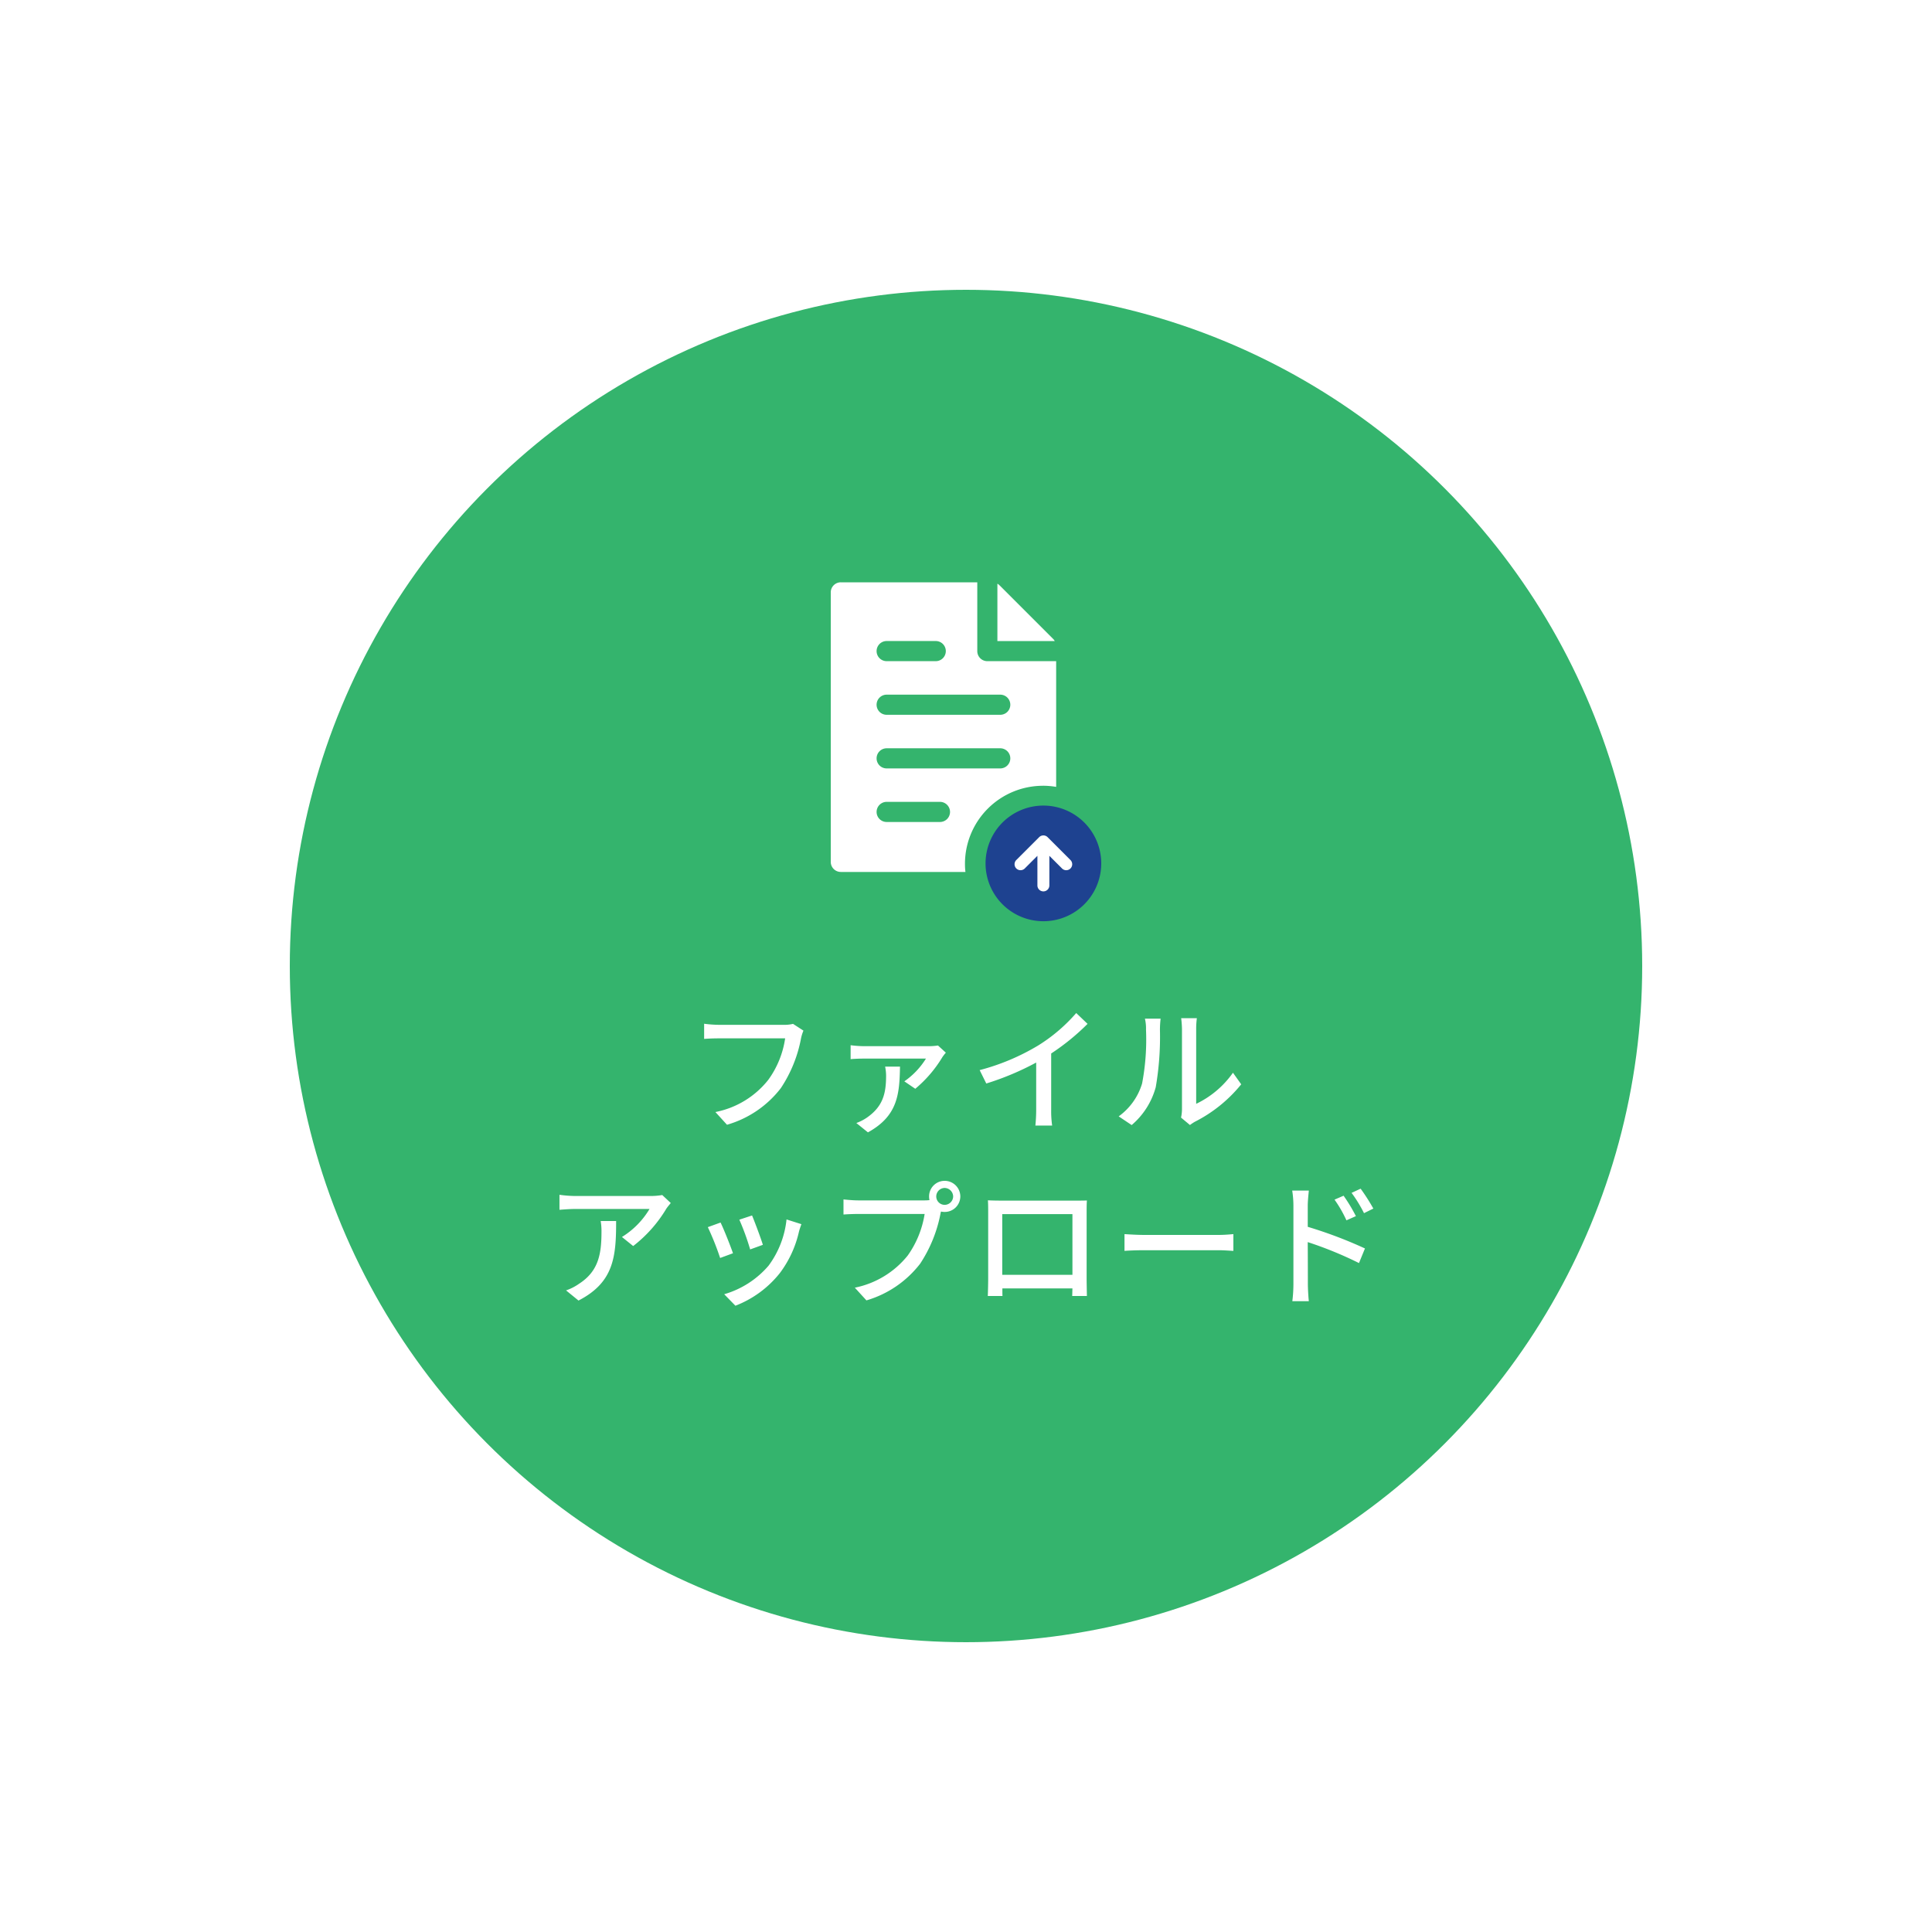<svg xmlns="http://www.w3.org/2000/svg" xmlns:xlink="http://www.w3.org/1999/xlink" width="200" height="200" viewBox="0 0 200 200"><defs><filter id="a" x="0" y="0" width="200" height="200" filterUnits="userSpaceOnUse"><feOffset input="SourceAlpha"/><feGaussianBlur stdDeviation="10" result="b"/><feFlood flood-color="#1e4290" flood-opacity="0.149"/><feComposite operator="in" in2="b"/><feComposite in="SourceGraphic"/></filter></defs><g transform="translate(30 30)"><g transform="matrix(1, 0, 0, 1, -30, -30)" filter="url(#a)"><circle cx="70" cy="70" r="70" transform="translate(30 30)" fill="#34b46d"/></g><path d="M-16.828-9.31l-1.078-.7a3.567,3.567,0,0,1-.9.1h-6.79a12.556,12.556,0,0,1-1.512-.112v1.568c.35-.028.91-.056,1.512-.056h6.874a9.667,9.667,0,0,1-1.75,4.3A9.235,9.235,0,0,1-25.942-.882l1.2,1.316A10.789,10.789,0,0,0-19.166-3.36,13.879,13.879,0,0,0-17.08-8.5,4.254,4.254,0,0,1-16.828-9.31ZM-2.086-7.028-2.9-7.77a6.2,6.2,0,0,1-.924.07h-6.734a11.136,11.136,0,0,1-1.386-.1v1.442c.476-.042.938-.056,1.386-.056h6.412A7.965,7.965,0,0,1-6.384-4.06l1.134.77A13.023,13.023,0,0,0-2.436-6.58,4.884,4.884,0,0,1-2.086-7.028ZM-6.832-5.586h-1.54a4.894,4.894,0,0,1,.1.91c0,1.806-.28,3.206-2.03,4.4a4.944,4.944,0,0,1-1.05.532l1.2.966C-7.042-.49-6.888-2.758-6.832-5.586Zm8.246.364L2.1-3.836a28.644,28.644,0,0,0,5.166-2.17v4.872A16.223,16.223,0,0,1,7.182.518H8.918a10.528,10.528,0,0,1-.1-1.652v-5.81a23.617,23.617,0,0,0,3.766-3.066L11.41-11.13A17.282,17.282,0,0,1,7.518-7.8,23.118,23.118,0,0,1,1.414-5.222ZM22.26-.308l.924.77a4.352,4.352,0,0,1,.532-.35A14.731,14.731,0,0,0,28.49-3.752l-.854-1.2a9.849,9.849,0,0,1-3.808,3.22V-9.478a8.432,8.432,0,0,1,.07-1.12H22.274a10.261,10.261,0,0,1,.084,1.12V-1.19A4.038,4.038,0,0,1,22.26-.308ZM15.806-.434l1.344.9a7.865,7.865,0,0,0,2.492-3.92,30.671,30.671,0,0,0,.434-5.978,10.479,10.479,0,0,1,.07-1.12H18.522a4.363,4.363,0,0,1,.112,1.134,24.275,24.275,0,0,1-.406,5.586A6.48,6.48,0,0,1,15.806-.434Zm-46.368,8.97-.882-.826a7.2,7.2,0,0,1-1.162.1h-7.826a12.546,12.546,0,0,1-1.652-.126V9.236c.6-.042,1.092-.084,1.652-.084h7.672a8.571,8.571,0,0,1-2.856,2.9l1.162.938a13.864,13.864,0,0,0,3.43-3.864C-30.912,8.956-30.688,8.69-30.562,8.536ZM-36.218,10.4h-1.6a6.22,6.22,0,0,1,.084,1.12c0,2.324-.322,4.088-2.324,5.376a5.315,5.315,0,0,1-1.344.686l1.288,1.05C-36.428,16.74-36.218,14.052-36.218,10.4Zm14.07-.574-1.316.434a25.6,25.6,0,0,1,1.12,3.08l1.316-.476C-21.21,12.246-21.9,10.412-22.148,9.824Zm5.11.9-1.54-.49a9.717,9.717,0,0,1-1.862,4.788,9.54,9.54,0,0,1-4.592,2.954l1.162,1.19a10.849,10.849,0,0,0,4.606-3.388,11.223,11.223,0,0,0,1.96-4.228C-17.248,11.322-17.164,11.07-17.038,10.72Zm-8.372-.168-1.316.476a28.592,28.592,0,0,1,1.274,3.192l1.33-.49C-24.388,12.96-25.088,11.2-25.41,10.552Zm22.33-2.7a.885.885,0,0,1,.868-.882.9.9,0,0,1,.882.882.885.885,0,0,1-.882.868A.872.872,0,0,1-3.08,7.85Zm-.742,0a1.738,1.738,0,0,0,.042.378,4.753,4.753,0,0,1-.6.028h-6.79c-.462,0-1.12-.056-1.512-.1V9.726c.364-.028.924-.056,1.512-.056h6.888a10.144,10.144,0,0,1-1.75,4.3A9.394,9.394,0,0,1-11.508,17.3l1.2,1.316a10.889,10.889,0,0,0,5.558-3.794,14.263,14.263,0,0,0,2.1-5.138c.014-.084.042-.182.056-.266a1.738,1.738,0,0,0,.378.042A1.613,1.613,0,0,0-.588,7.85,1.622,1.622,0,0,0-2.212,6.24,1.61,1.61,0,0,0-3.822,7.85Zm6.09.406c.028.364.028.854.028,1.218v6.874c0,.56-.028,1.68-.042,1.806H3.78c-.014-.07-.014-.406-.014-.784h7.252c-.014.392-.014.714-.028.784h1.526c0-.112-.028-1.316-.028-1.806V9.474c0-.392,0-.826.028-1.2-.462.014-.966.014-1.288.014h-7.6C3.276,8.284,2.828,8.284,2.268,8.256ZM3.752,9.684h7.266V15.97H3.752Zm12.656,2.072v1.736c.476-.042,1.316-.07,2.086-.07H26.11c.616,0,1.26.056,1.568.07V11.756c-.35.028-.9.084-1.568.084H18.494C17.738,11.84,16.87,11.784,16.408,11.756ZM39.088,7.78l-.938.406a12.755,12.755,0,0,1,1.232,2.142l.98-.434A17.26,17.26,0,0,0,39.088,7.78Zm1.764-.728-.938.434a13.991,13.991,0,0,1,1.288,2.1l.966-.476A20.788,20.788,0,0,0,40.852,7.052Zm-6.958,9.856a14.836,14.836,0,0,1-.112,1.792H35.49c-.056-.5-.1-1.358-.1-1.792,0-.462,0-2.394-.014-4.326a39.122,39.122,0,0,1,5.306,2.17L41.3,13.24A45.352,45.352,0,0,0,35.378,11V8.816c0-.5.07-1.106.112-1.568H33.768a10,10,0,0,1,.126,1.568Z" transform="translate(70 86)" fill="#fff"/><g transform="translate(5731.537 -3906.172)"><path d="M-5664.232,3961.264h-5.517a1.041,1.041,0,0,1-1.043-1.042,1.045,1.045,0,0,1,1.043-1.042h5.517a1.045,1.045,0,0,1,1.042,1.042,1.041,1.041,0,0,1-1.042,1.042Zm-5.517-7.629h11.756a1.042,1.042,0,0,1,1.043,1.042,1.042,1.042,0,0,1-1.043,1.042h-11.756a1.041,1.041,0,0,1-1.043-1.042,1.041,1.041,0,0,1,1.043-1.042Zm0-5.552h11.756a1.042,1.042,0,0,1,1.043,1.042,1.042,1.042,0,0,1-1.043,1.042h-11.756a1.041,1.041,0,0,1-1.043-1.042,1.041,1.041,0,0,1,1.043-1.042Zm0-5.552h5.079a1.042,1.042,0,0,1,1.043,1.042,1.041,1.041,0,0,1-1.043,1.042h-5.079a1.041,1.041,0,0,1-1.043-1.042,1.041,1.041,0,0,1,1.043-1.042Zm16.168,14.981a8.285,8.285,0,0,1,1.377.118v-13.014h-7.123a1.04,1.04,0,0,1-1.042-1.042v-7.122h-14.126a1.04,1.04,0,0,0-1.042,1.042v27.9a1.04,1.04,0,0,0,1.042,1.042h12.9a6.713,6.713,0,0,1-.049-.855,8.077,8.077,0,0,1,8.067-8.066Z" fill="#fff"/><path d="M-5640.381,3942.418l-5.559-5.559a1.034,1.034,0,0,0-.216-.161v5.936h5.936a.994.994,0,0,0-.161-.217Z" transform="translate(-12.131 -0.102)" fill="#fff"/><path d="M-5642.257,3975.822a5.988,5.988,0,0,0-5.988,5.988,5.985,5.985,0,0,0,5.341,5.948,5.988,5.988,0,0,0,6.636-5.948,5.989,5.989,0,0,0-5.989-5.988Z" transform="translate(-11.268 -16.256)" fill="#1e4290"/><path d="M-5637.161,3984.065a.616.616,0,0,1-.181.437.616.616,0,0,1-.438.181.611.611,0,0,1-.436-.181l-1.311-1.31v3.065a.618.618,0,0,1-.618.618.619.619,0,0,1-.619-.618v-3.065l-1.309,1.31a.621.621,0,0,1-.875,0,.613.613,0,0,1-.181-.437.617.617,0,0,1,.181-.438l2.366-2.365a.618.618,0,0,1,.437-.181.62.62,0,0,1,.437.181l2.365,2.366a.615.615,0,0,1,.181.437Z" transform="translate(-13.381 -18.427)" fill="#fff"/></g></g></svg>